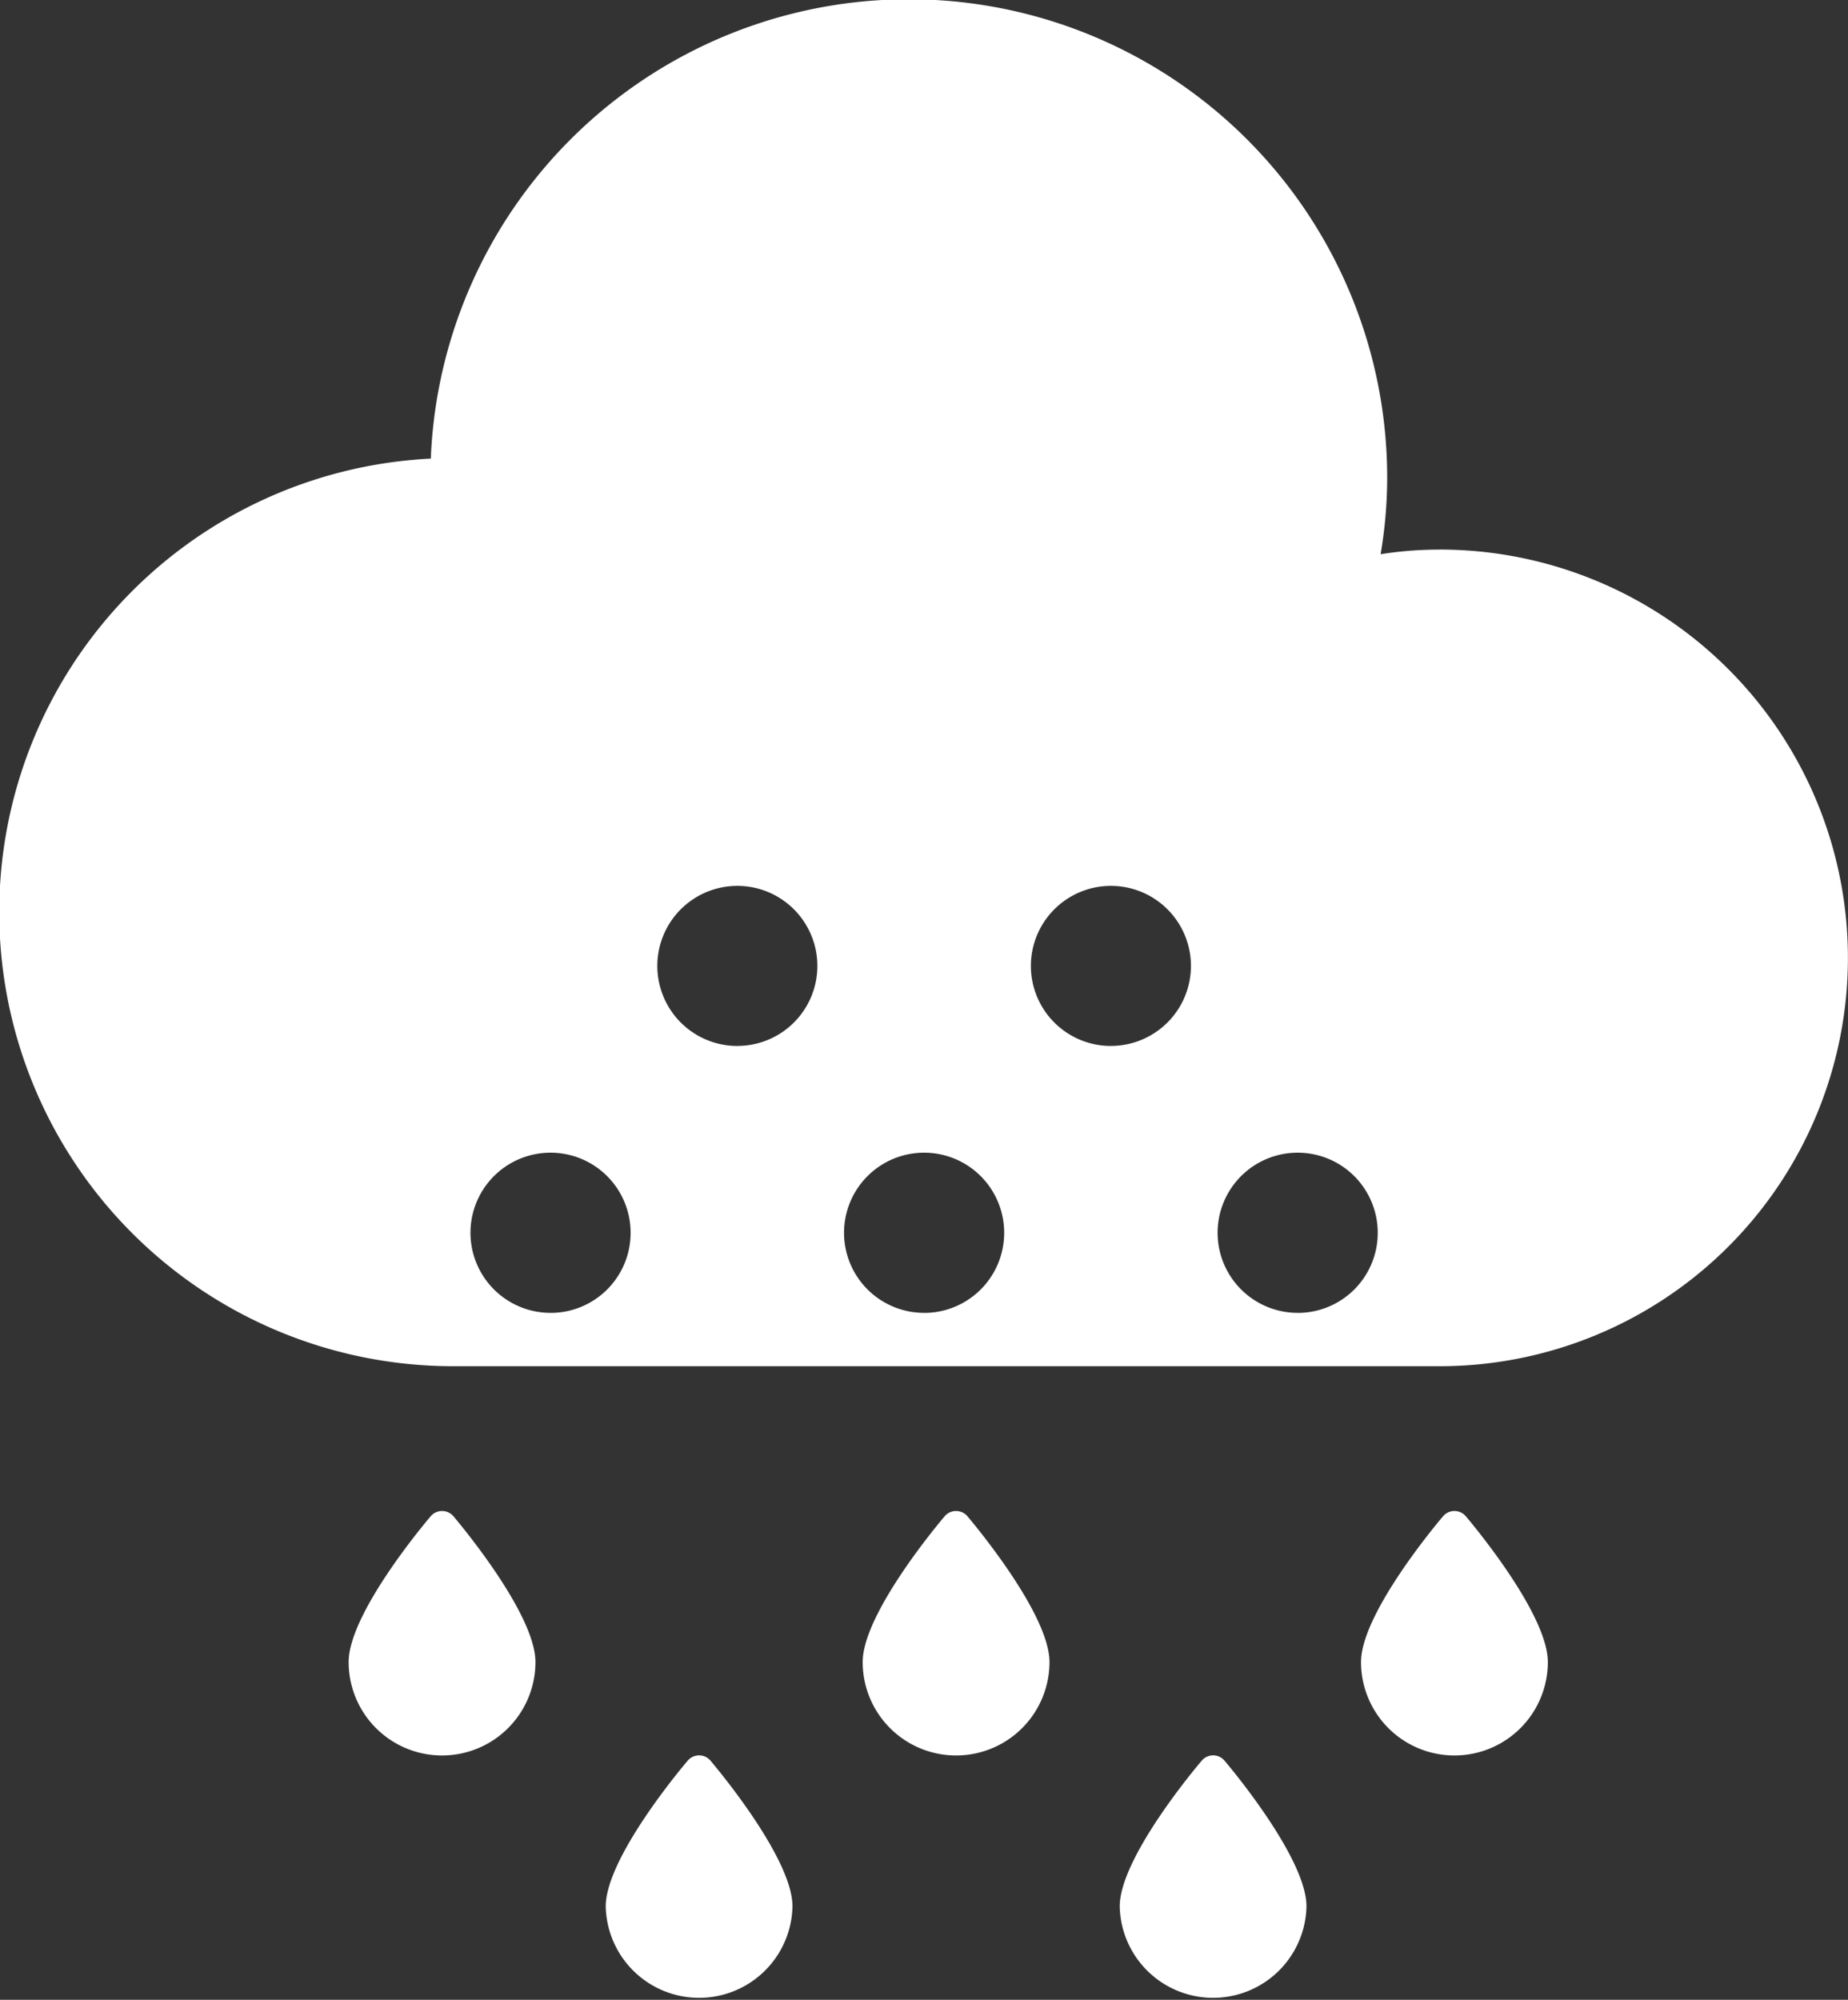 <svg xmlns="http://www.w3.org/2000/svg" width="43.231" height="46.771" viewBox="0 0 43.231 46.771"><rect x="0" y="0" width="43.231" height="46.771" fill="#333333" stroke="none"/><defs><style>.a{fill:#fff;}</style></defs><g transform="translate(-483.206 -217.328)"><path class="a" d="M516.885,236.448a8.7,8.7,0,0,0-1.382.108,10.7,10.7,0,0,0,.154-1.76,11.191,11.191,0,0,0-22.373-.476,10.62,10.62,0,0,0,.552,21.227h23.049a9.549,9.549,0,1,0,0-19.1Zm-20.8,17.851a1.873,1.873,0,1,1,1.873-1.873A1.871,1.871,0,0,1,496.082,254.3Zm4.37-6.242a1.872,1.872,0,1,1,1.872-1.872A1.871,1.871,0,0,1,500.452,248.056Zm4.369,6.242a1.873,1.873,0,1,1,1.873-1.873A1.872,1.872,0,0,1,504.821,254.3Zm4.37-6.242a1.872,1.872,0,1,1,1.872-1.872A1.872,1.872,0,0,1,509.191,248.056Zm4.369,6.242a1.873,1.873,0,1,1,1.873-1.873A1.871,1.871,0,0,1,513.56,254.3Z" transform="translate(0 -6.266)"/><path class="a" d="M384.785,430.718c-.2.232-1.926,2.306-1.926,3.418a2.185,2.185,0,0,0,4.369,0c0-1.112-1.73-3.186-1.926-3.418A.349.349,0,0,0,384.785,430.718Z" transform="translate(114.517 -172.221)"/><path class="a" d="M409.273,430.718c-.2.232-1.927,2.306-1.927,3.418a2.185,2.185,0,0,0,4.369,0c0-1.112-1.729-3.186-1.925-3.418A.349.349,0,0,0,409.273,430.718Z" transform="translate(102.054 -172.221)"/><path class="a" d="M372.539,419.076c-.2.234-1.927,2.306-1.927,3.419a2.185,2.185,0,0,0,4.37,0c0-1.113-1.729-3.185-1.926-3.419A.351.351,0,0,0,372.539,419.076Z" transform="translate(120.75 -166.295)"/><path class="a" d="M397.027,419.076c-.2.234-1.926,2.306-1.926,3.419a2.185,2.185,0,0,0,4.37,0c0-1.113-1.73-3.185-1.927-3.419A.351.351,0,0,0,397.027,419.076Z" transform="translate(108.286 -166.295)"/><path class="a" d="M420.769,419.076c-.2.234-1.927,2.306-1.927,3.419a2.185,2.185,0,0,0,4.37,0c0-1.113-1.729-3.185-1.926-3.419A.351.351,0,0,0,420.769,419.076Z" transform="translate(96.203 -166.295)"/></g></svg>